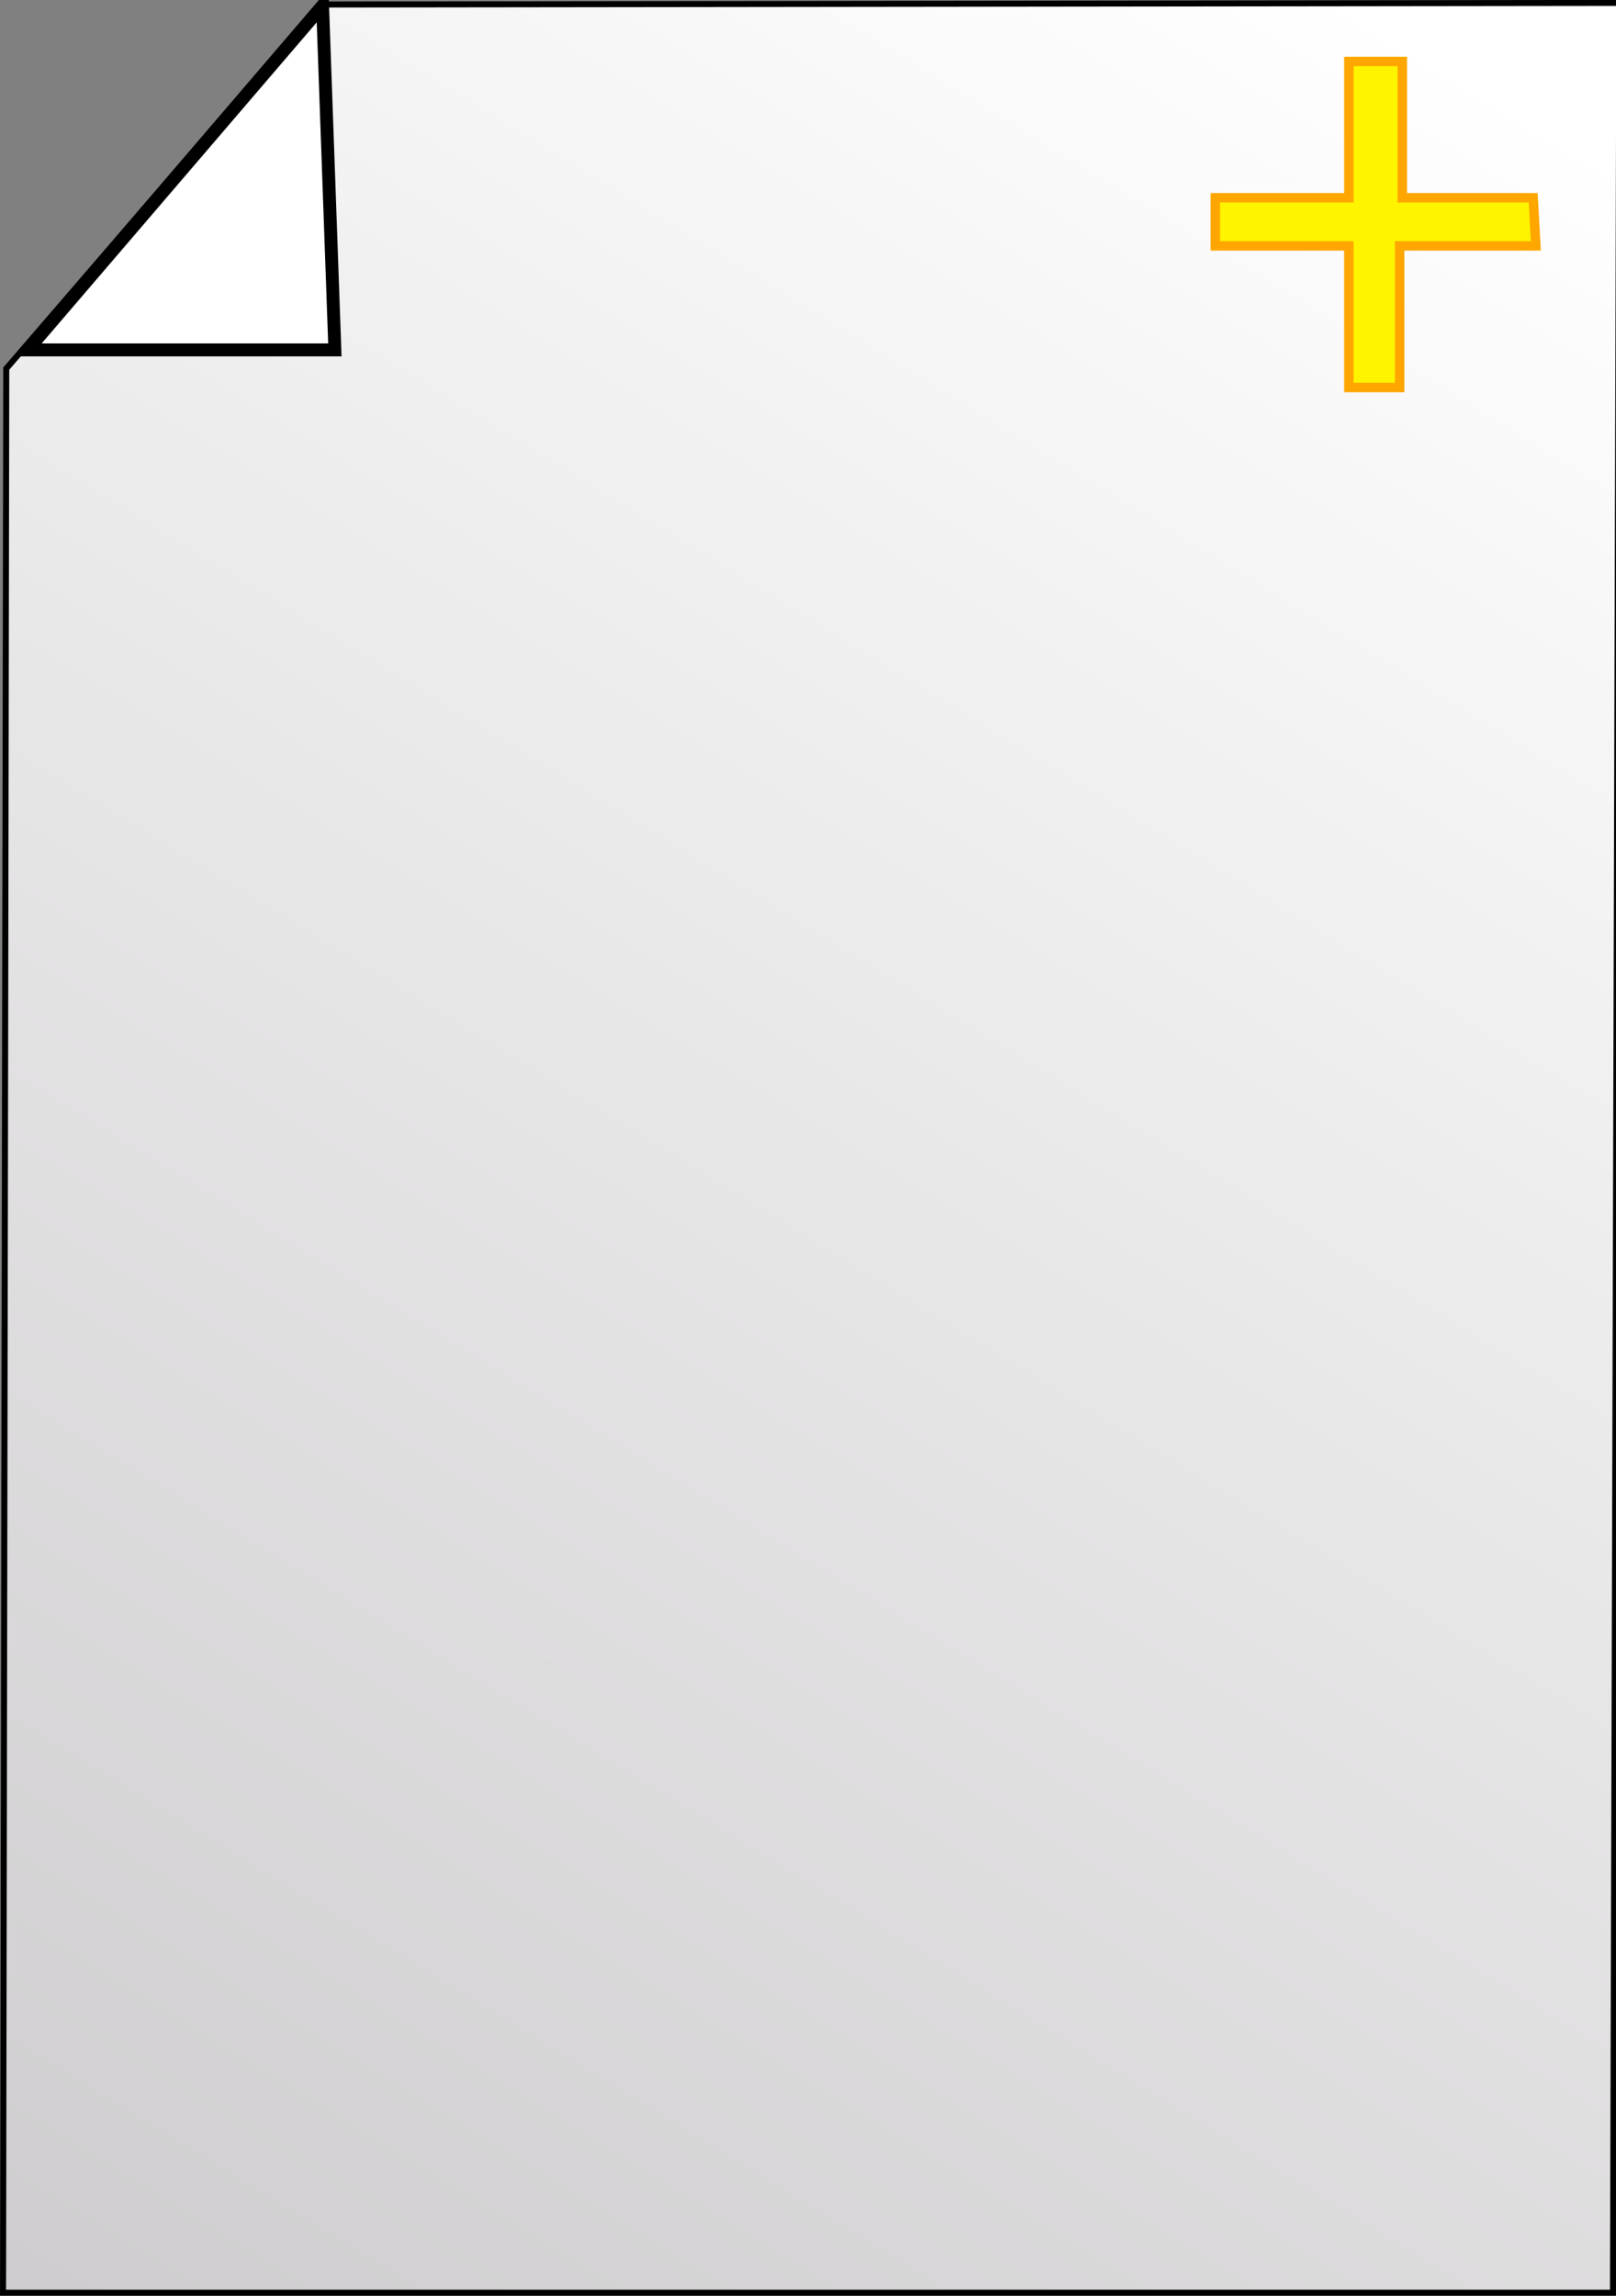 <?xml version="1.0" encoding="UTF-8" standalone="no"?>
<!-- Created with Inkscape (http://www.inkscape.org/) -->

<svg
   xmlns:osb="http://www.openswatchbook.org/uri/2009/osb"
   xmlns:dc="http://purl.org/dc/elements/1.1/"
   xmlns:cc="http://creativecommons.org/ns#"
   xmlns:rdf="http://www.w3.org/1999/02/22-rdf-syntax-ns#"
   xmlns:svg="http://www.w3.org/2000/svg"
   xmlns="http://www.w3.org/2000/svg"
   xmlns:xlink="http://www.w3.org/1999/xlink"
   xmlns:sodipodi="http://sodipodi.sourceforge.net/DTD/sodipodi-0.dtd"
   xmlns:inkscape="http://www.inkscape.org/namespaces/inkscape"
   width="106.03mm"
   height="150.545mm"
   viewBox="0 0 375.698 533.427"
   id="svg4178"
   version="1.1"
   inkscape:version="0.91 r13725"
   sodipodi:docname="NewProject.svg">
  <rect x="0" y="0" width="375.698" height="533.427" fill="#808080" stroke="none"/>
  <defs
     id="defs4180">
    <linearGradient
       id="linearGradient4747"
       osb:paint="solid">
      <stop
         style="stop-color:#ffffff;stop-opacity:1;"
         offset="0"
         id="stop4749" />
    </linearGradient>
    <linearGradient
       inkscape:collect="always"
       id="linearGradient4742">
      <stop
         style="stop-color:#cfcdcf;stop-opacity:1"
         offset="0"
         id="stop4730" />
      <stop
         style="stop-color:#ffffff;stop-opacity:1"
         offset="1"
         id="stop4732" />
    </linearGradient>
    <linearGradient
       inkscape:collect="always"
       xlink:href="#linearGradient4742"
       id="linearGradient4734"
       x1="211.429"
       y1="746.648"
       x2="531.429"
       y2="223.791"
       gradientUnits="userSpaceOnUse" />
    <linearGradient
       inkscape:collect="always"
       xlink:href="#linearGradient4747"
       id="linearGradient4751"
       x1="213.199"
       y1="260.535"
       x2="286.232"
       y2="260.535"
       gradientUnits="userSpaceOnUse" />
  </defs>
  <sodipodi:namedview
     id="base"
     pagecolor="#ffffff"
     bordercolor="#666666"
     borderopacity="1.0"
     inkscape:pageopacity="0.0"
     inkscape:pageshadow="2"
     inkscape:zoom="1.6103436"
     inkscape:cx="187.8492"
     inkscape:cy="266.71325"
     inkscape:document-units="px"
     inkscape:current-layer="layer1"
     showgrid="false"
     inkscape:window-width="1920"
     inkscape:window-height="1028"
     inkscape:window-x="1358"
     inkscape:window-y="-8"
     inkscape:window-maximized="1"
     fit-margin-top="0"
     fit-margin-left="0"
     fit-margin-right="0"
     fit-margin-bottom="0" />
  <g
     inkscape:label="Layer 1"
     inkscape:groupmode="layer"
     id="layer1"
     transform="translate(-207.863,-219.636)">
    <path
       style="fill:url(#linearGradient4734);fill-opacity:1;stroke:#000000;stroke-width:1.4;stroke-miterlimit:4;stroke-dasharray:none;stroke-opacity:1"
       d="m 209.318,305.281 72.979,-84.595 302.05,-0.373 -1.49,532.05 -374.286,0 z"
       id="rect4726"
       inkscape:connector-curvature="0"
       sodipodi:nodetypes="cccccc" />
    <path
       style="fill:url(#linearGradient4751);fill-opacity:1;fill-rule:evenodd;stroke:#000000;stroke-width:3;stroke-linecap:butt;stroke-linejoin:miter;stroke-opacity:1;stroke-miterlimit:4;stroke-dasharray:none"
       d="m 214.286,300.934 71.429,0 -2.857,-80 z"
       id="path4745"
       inkscape:connector-curvature="0"
       sodipodi:nodetypes="cccc" />
    <path
       style="fill:#fff400;fill-opacity:1;fill-rule:evenodd;stroke:#ffa600;stroke-width:2.2;stroke-linecap:butt;stroke-linejoin:miter;stroke-miterlimit:4;stroke-dasharray:none;stroke-opacity:1"
       d="m 521.46,233.918 12.42,-1e-5 0,31.67 30.428,10e-6 0.621,11.178 -31.67,1e-5 1e-5,32.912 -11.799,0 0,-32.912 -31.049,1e-5 0,-11.178 31.049,0 z"
       id="path4769"
       inkscape:connector-curvature="0"
       sodipodi:nodetypes="ccccccccccccc" />
  </g>
</svg>
